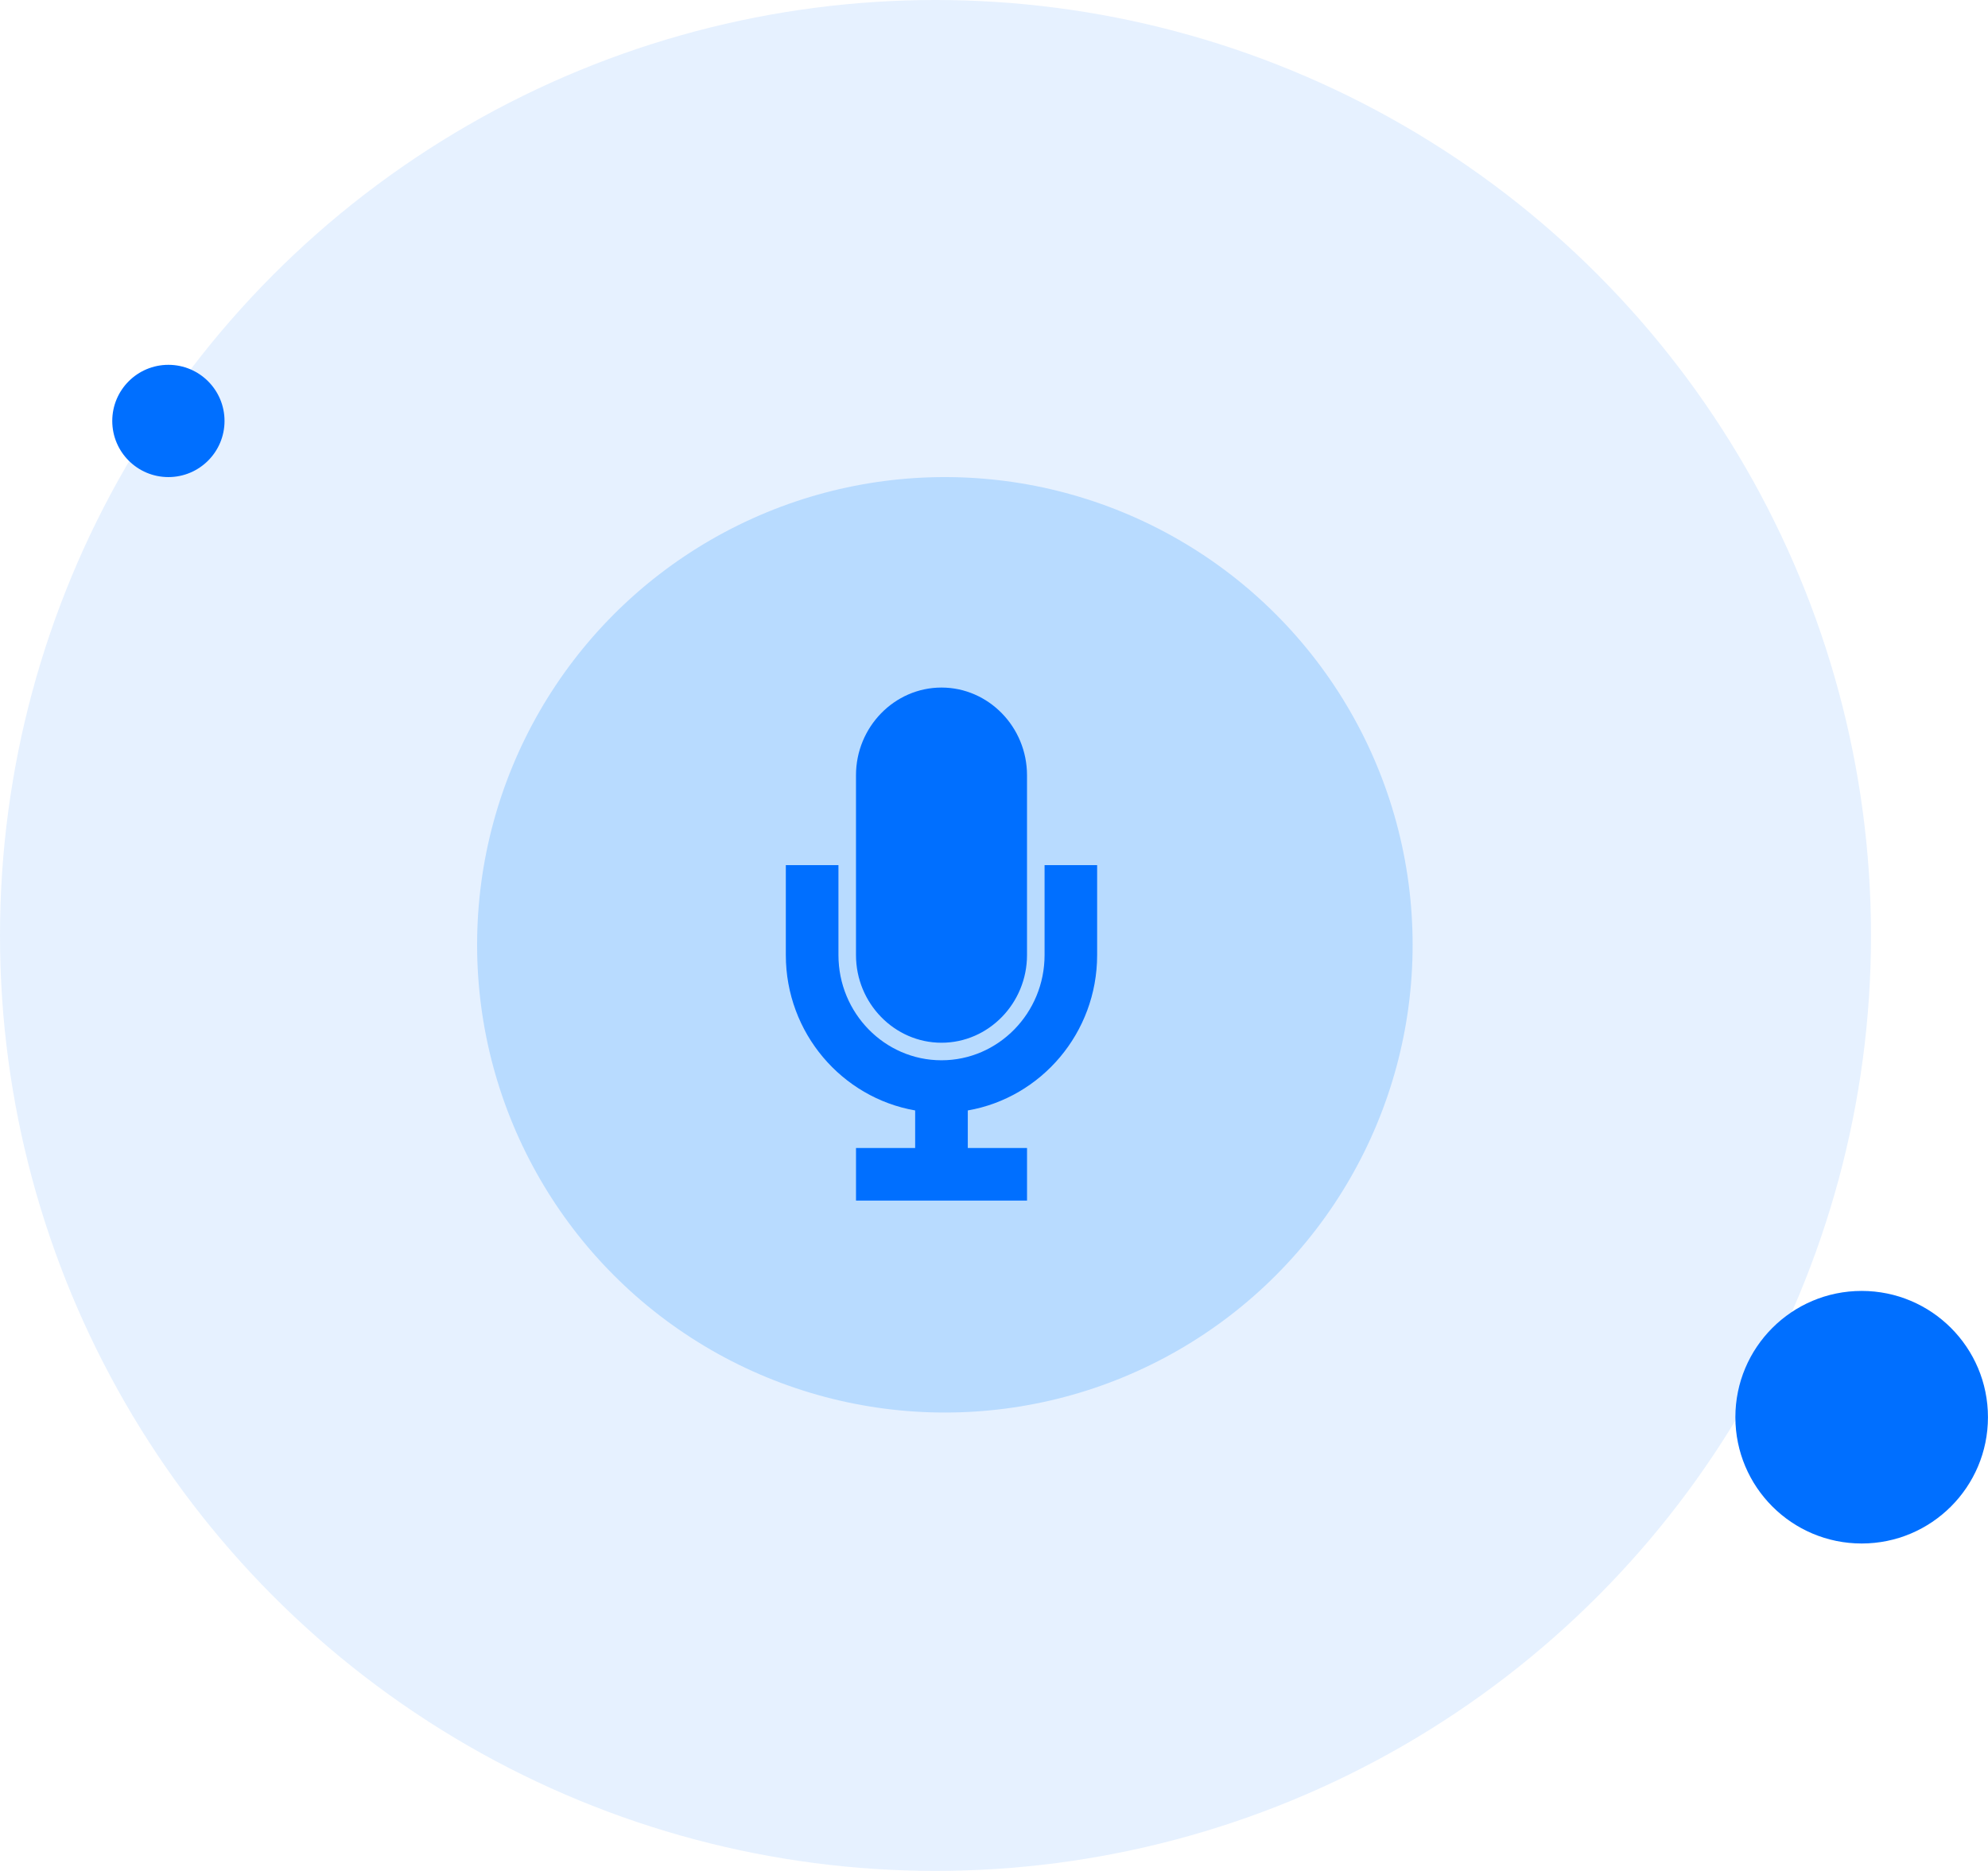 <svg width="425" height="400" viewBox="0 0 425 400" fill="none" xmlns="http://www.w3.org/2000/svg">
<circle cx="199.995" cy="199.995" r="199.995" fill="#006FFF" fill-opacity="0.1"/>
<circle cx="201.996" cy="201.996" r="99.998" fill="#0085FF" fill-opacity="0.2"/>
<circle cx="397.992" cy="302.992" r="26.999" fill="#006FFF"/>
<circle cx="36" cy="89.998" r="12" fill="#006FFF"/>
<path d="M201.277 222.932C211.334 222.932 219.557 214.494 219.557 204.182V165.746C219.557 155.433 211.334 146.996 201.277 146.996C191.219 146.996 182.996 155.433 182.996 165.746V204.182C182.996 214.494 191.219 222.932 201.277 222.932ZM223.311 184.964V204.182C223.311 216.587 213.426 226.682 201.277 226.682C189.127 226.682 179.246 216.594 179.246 204.182V184.964H167.996V204.182C167.996 220.843 179.977 234.676 195.644 237.406V245.431H182.999V256.681H219.561V245.431H206.898V237.406C222.572 234.684 234.549 220.843 234.549 204.182V184.964H223.311Z" fill="#006FFF"/>
</svg>
